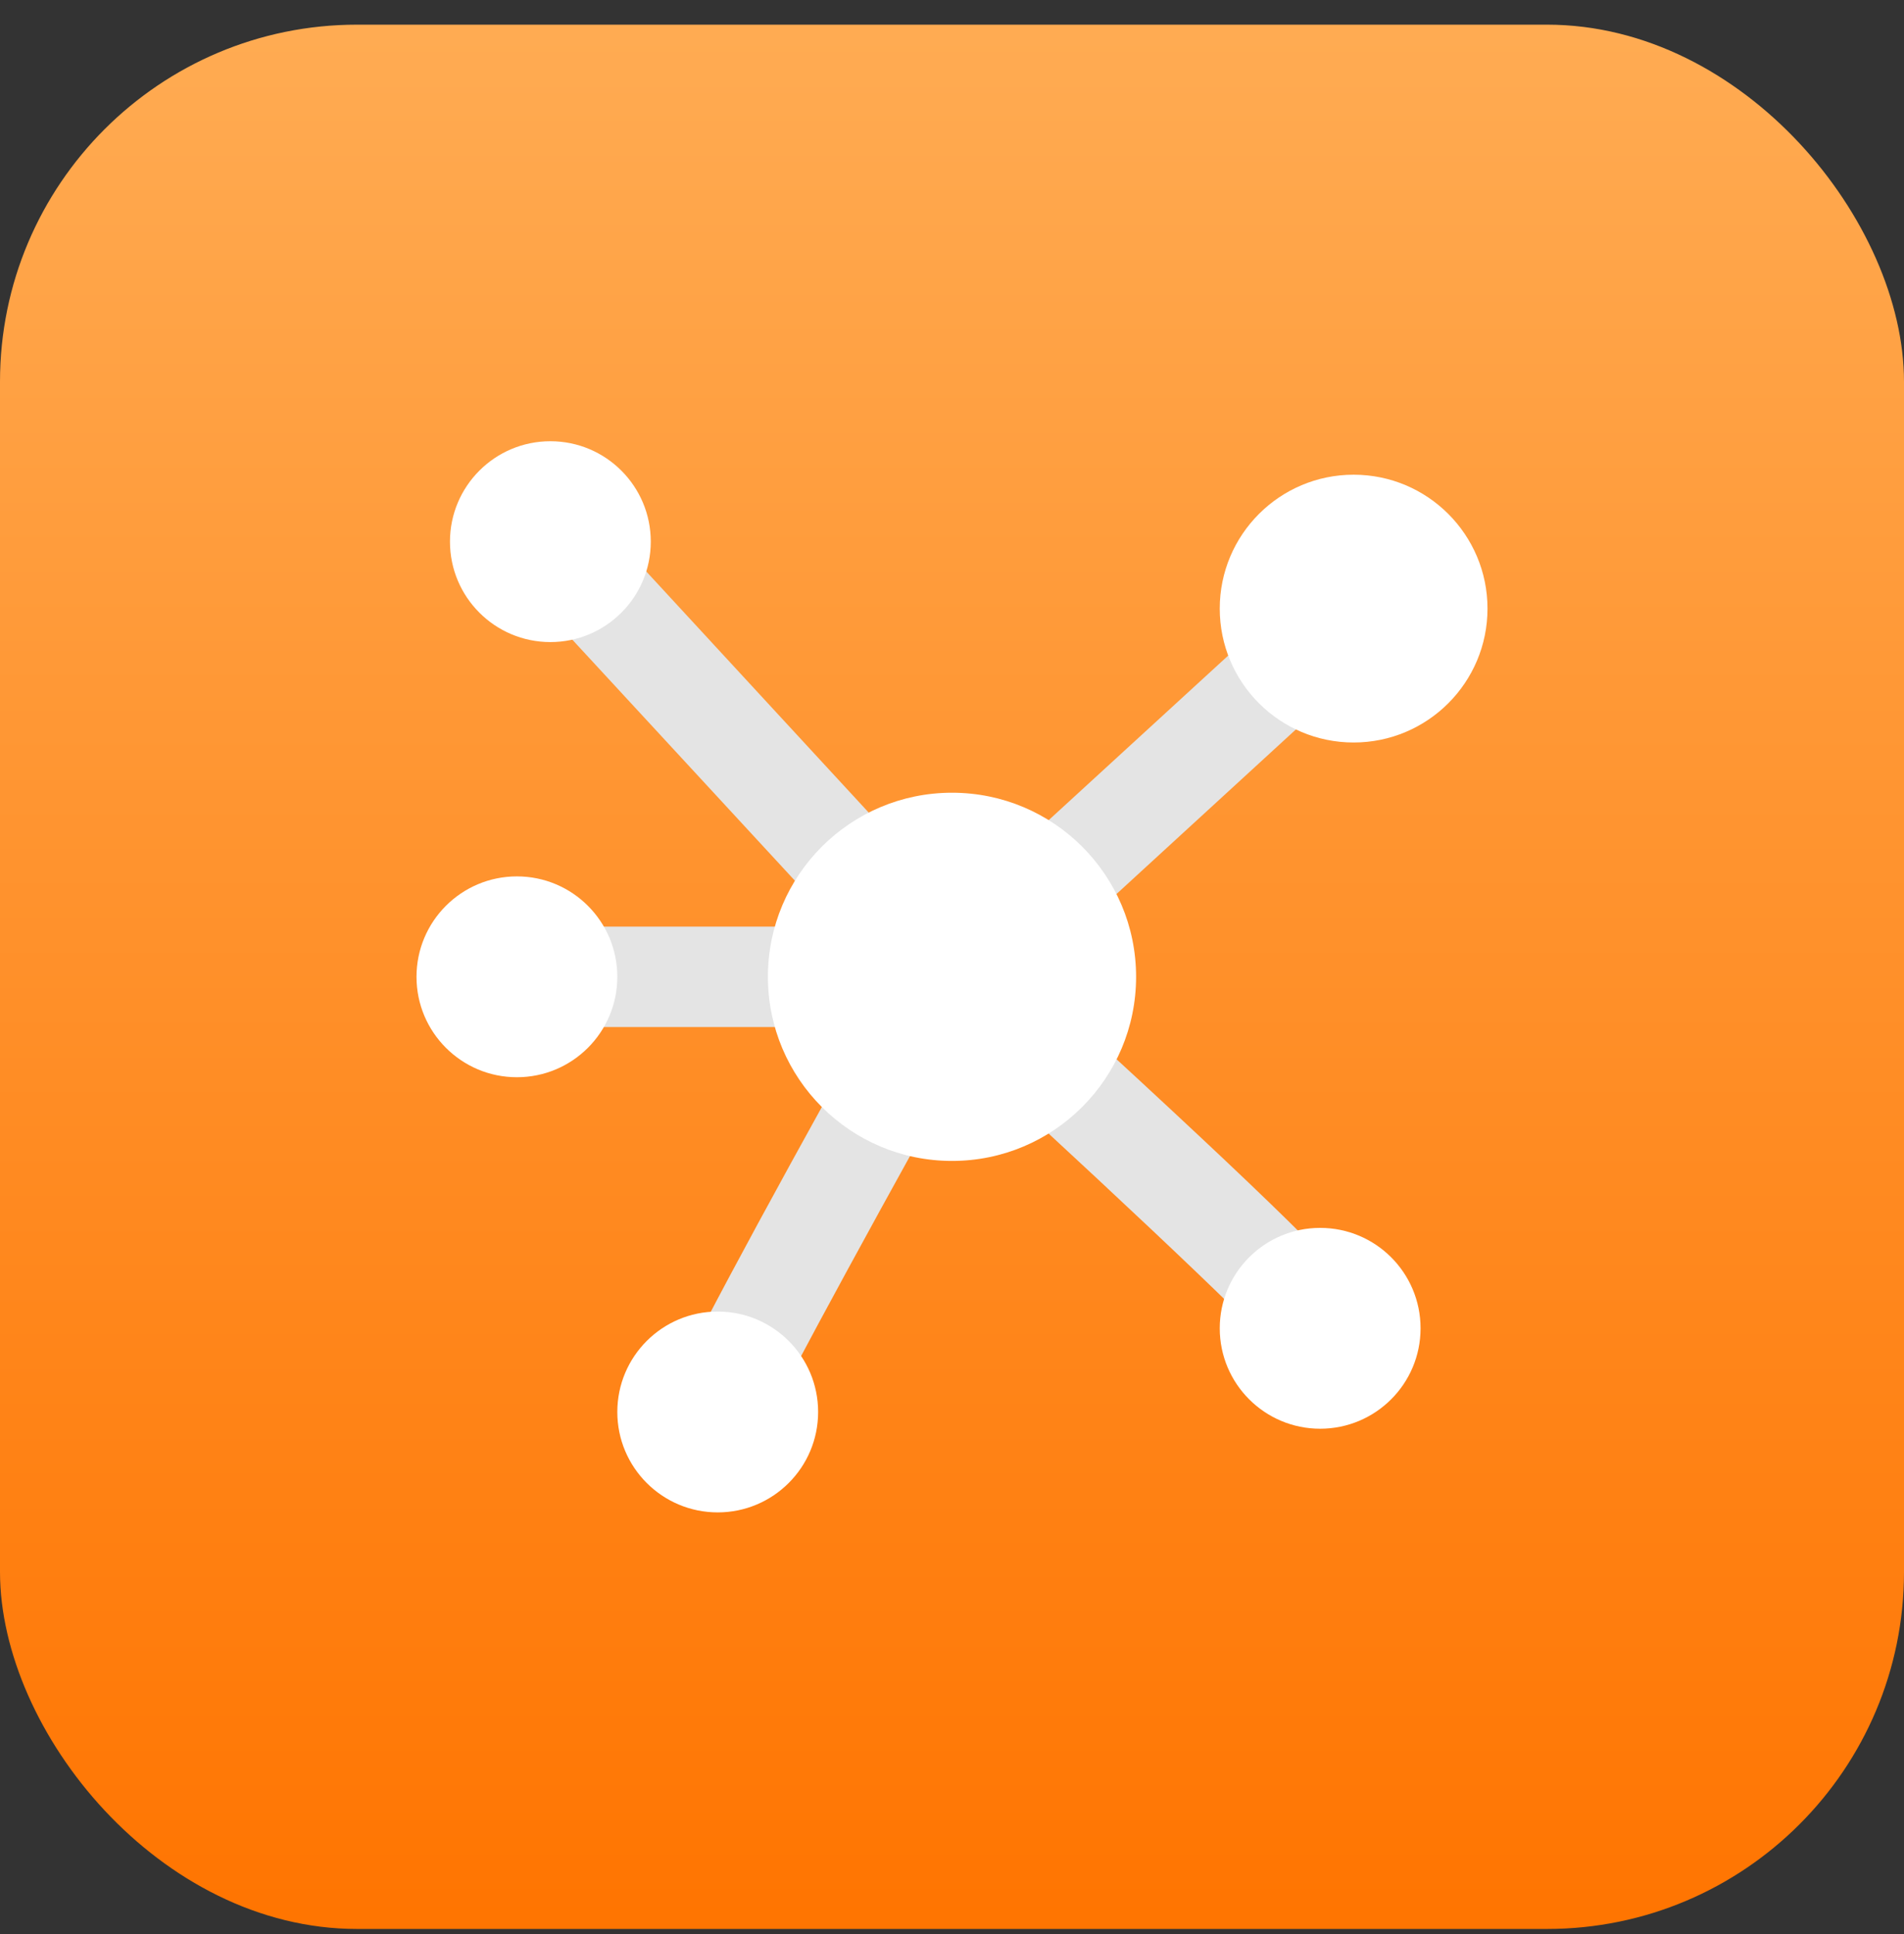 <svg width="64" height="65" viewBox="0 0 64 65" fill="none" xmlns="http://www.w3.org/2000/svg">
<rect x="0" y="0" width="64" height="65" fill="#333333" stroke="none"/>
<rect y="0.829" width="64" height="64" rx="12" fill="url(#paint0_linear_33390_161114)"/>
<path d="M27.438 30.107H27.473C27.556 30.102 27.637 30.078 27.71 30.038C27.784 29.997 27.847 29.941 27.895 29.873C28.291 29.32 28.796 28.854 29.379 28.505C29.451 28.462 29.513 28.404 29.559 28.334C29.606 28.265 29.637 28.185 29.648 28.102C29.661 28.02 29.654 27.935 29.629 27.855C29.604 27.775 29.562 27.701 29.505 27.64L21.49 18.954C21.426 18.885 21.347 18.833 21.259 18.803C21.17 18.773 21.076 18.765 20.984 18.78C20.892 18.795 20.805 18.833 20.731 18.89C20.657 18.948 20.599 19.022 20.561 19.108C20.436 19.392 20.254 19.647 20.026 19.858C19.798 20.069 19.53 20.231 19.237 20.334C19.148 20.364 19.069 20.416 19.006 20.485C18.943 20.554 18.897 20.637 18.875 20.728C18.852 20.819 18.852 20.914 18.875 21.004C18.898 21.095 18.943 21.178 19.006 21.247L27.022 29.926C27.075 29.984 27.139 30.029 27.211 30.061C27.283 30.091 27.36 30.107 27.438 30.107ZM36.339 30.222C36.381 30.293 36.44 30.354 36.509 30.401C36.579 30.447 36.657 30.477 36.74 30.489C36.767 30.493 36.794 30.495 36.821 30.495C36.961 30.495 37.097 30.442 37.201 30.347L43.855 24.244C43.92 24.185 43.971 24.111 44.002 24.029C44.033 23.947 44.045 23.858 44.036 23.771C44.027 23.683 43.998 23.599 43.95 23.525C43.903 23.451 43.839 23.389 43.763 23.344C43.202 23.01 42.752 22.517 42.469 21.928C42.431 21.849 42.375 21.78 42.305 21.727C42.236 21.674 42.154 21.638 42.068 21.621C41.982 21.605 41.893 21.609 41.809 21.633C41.725 21.657 41.647 21.7 41.583 21.759L34.922 27.864C34.86 27.921 34.811 27.991 34.78 28.068C34.749 28.146 34.735 28.229 34.74 28.313C34.745 28.397 34.769 28.478 34.809 28.551C34.85 28.625 34.906 28.688 34.974 28.737C35.525 29.134 35.989 29.639 36.339 30.222ZM30.475 37.659C29.821 37.454 29.217 37.115 28.703 36.663C28.639 36.608 28.564 36.568 28.484 36.545C28.403 36.523 28.318 36.519 28.235 36.533C28.152 36.548 28.074 36.581 28.006 36.63C27.937 36.678 27.881 36.742 27.84 36.815C26.064 40.022 24.683 42.569 23.734 44.387C23.69 44.471 23.668 44.565 23.67 44.66C23.673 44.755 23.699 44.848 23.747 44.931C23.794 45.013 23.862 45.081 23.944 45.13C24.026 45.179 24.118 45.206 24.213 45.209C24.523 45.221 24.827 45.296 25.106 45.431C25.385 45.565 25.633 45.756 25.835 45.991C25.888 46.053 25.953 46.103 26.027 46.137C26.101 46.171 26.182 46.189 26.263 46.189C26.284 46.189 26.304 46.188 26.325 46.185C26.416 46.175 26.503 46.143 26.579 46.092C26.655 46.04 26.717 45.971 26.76 45.889C27.654 44.199 29.126 41.494 30.8 38.468C30.84 38.395 30.863 38.314 30.869 38.231C30.874 38.147 30.86 38.064 30.829 37.987C30.798 37.909 30.751 37.84 30.689 37.783C30.628 37.726 30.555 37.684 30.476 37.659H30.475ZM37.207 35.301C37.145 35.244 37.072 35.202 36.992 35.178C36.912 35.153 36.828 35.146 36.745 35.158C36.662 35.17 36.583 35.201 36.514 35.247C36.444 35.294 36.386 35.355 36.343 35.427C35.992 36.014 35.525 36.523 34.972 36.924C34.904 36.973 34.849 37.036 34.809 37.109C34.769 37.182 34.745 37.263 34.74 37.346C34.735 37.429 34.749 37.513 34.78 37.59C34.811 37.667 34.859 37.736 34.92 37.793C37.71 40.372 40.016 42.544 41.411 43.911C41.516 44.014 41.657 44.071 41.804 44.071C41.84 44.071 41.876 44.068 41.912 44.061C42.001 44.043 42.085 44.005 42.156 43.948C42.227 43.891 42.283 43.817 42.32 43.734C42.444 43.45 42.627 43.196 42.854 42.985C43.082 42.775 43.351 42.614 43.644 42.512C43.733 42.481 43.814 42.427 43.877 42.356C43.941 42.285 43.985 42.199 44.006 42.106C44.028 42.014 44.025 41.917 43.998 41.826C43.972 41.734 43.923 41.651 43.856 41.584C42.474 40.201 40.299 38.146 37.207 35.301ZM26.923 34.31C26.976 34.246 27.014 34.17 27.034 34.089C27.054 34.008 27.055 33.924 27.039 33.843C26.904 33.174 26.904 32.486 27.039 31.817C27.056 31.736 27.054 31.651 27.034 31.57C27.015 31.489 26.977 31.413 26.924 31.349C26.871 31.284 26.804 31.232 26.729 31.196C26.654 31.16 26.571 31.142 26.487 31.142H19.957C19.864 31.142 19.772 31.165 19.69 31.209C19.608 31.253 19.539 31.317 19.488 31.394C19.436 31.472 19.405 31.561 19.397 31.654C19.388 31.746 19.403 31.839 19.439 31.925C19.562 32.211 19.625 32.519 19.625 32.829C19.625 33.14 19.562 33.448 19.439 33.734C19.403 33.819 19.388 33.913 19.397 34.005C19.405 34.098 19.436 34.187 19.488 34.265C19.539 34.342 19.608 34.406 19.69 34.45C19.772 34.494 19.864 34.517 19.957 34.517H26.487C26.571 34.517 26.653 34.498 26.729 34.463C26.804 34.427 26.871 34.375 26.923 34.31Z" fill="#E4E4E4"/>
<path d="M32 39.017C35.417 39.017 38.188 36.246 38.188 32.829C38.188 29.412 35.417 26.642 32 26.642C28.583 26.642 25.812 29.412 25.812 32.829C25.812 36.246 28.583 39.017 32 39.017Z" fill="white"/>
<path d="M18.5 21.579C20.364 21.579 21.875 20.068 21.875 18.204C21.875 16.34 20.364 14.829 18.5 14.829C16.636 14.829 15.125 16.34 15.125 18.204C15.125 20.068 16.636 21.579 18.5 21.579Z" fill="white"/>
<path d="M24.125 50.829C25.989 50.829 27.5 49.318 27.5 47.454C27.5 45.59 25.989 44.079 24.125 44.079C22.261 44.079 20.75 45.59 20.75 47.454C20.75 49.318 22.261 50.829 24.125 50.829Z" fill="white"/>
<path d="M45.5 24.954C47.985 24.954 50 22.939 50 20.454C50 17.969 47.985 15.954 45.5 15.954C43.015 15.954 41 17.969 41 20.454C41 22.939 43.015 24.954 45.5 24.954Z" fill="white"/>
<path d="M44.375 48.017C46.239 48.017 47.75 46.506 47.75 44.642C47.75 42.778 46.239 41.267 44.375 41.267C42.511 41.267 41 42.778 41 44.642C41 46.506 42.511 48.017 44.375 48.017Z" fill="white"/>
<path d="M17.375 36.204C19.239 36.204 20.75 34.693 20.75 32.829C20.75 30.965 19.239 29.454 17.375 29.454C15.511 29.454 14 30.965 14 32.829C14 34.693 15.511 36.204 17.375 36.204Z" fill="white"/>
<defs>
<linearGradient id="paint0_linear_33390_161114" x1="32" y1="65.249" x2="32" y2="1.155" gradientUnits="userSpaceOnUse">
<stop stop-color="#FF7400"/>
<stop offset="1" stop-color="#FFAB52"/>
</linearGradient>
</defs>
</svg>
